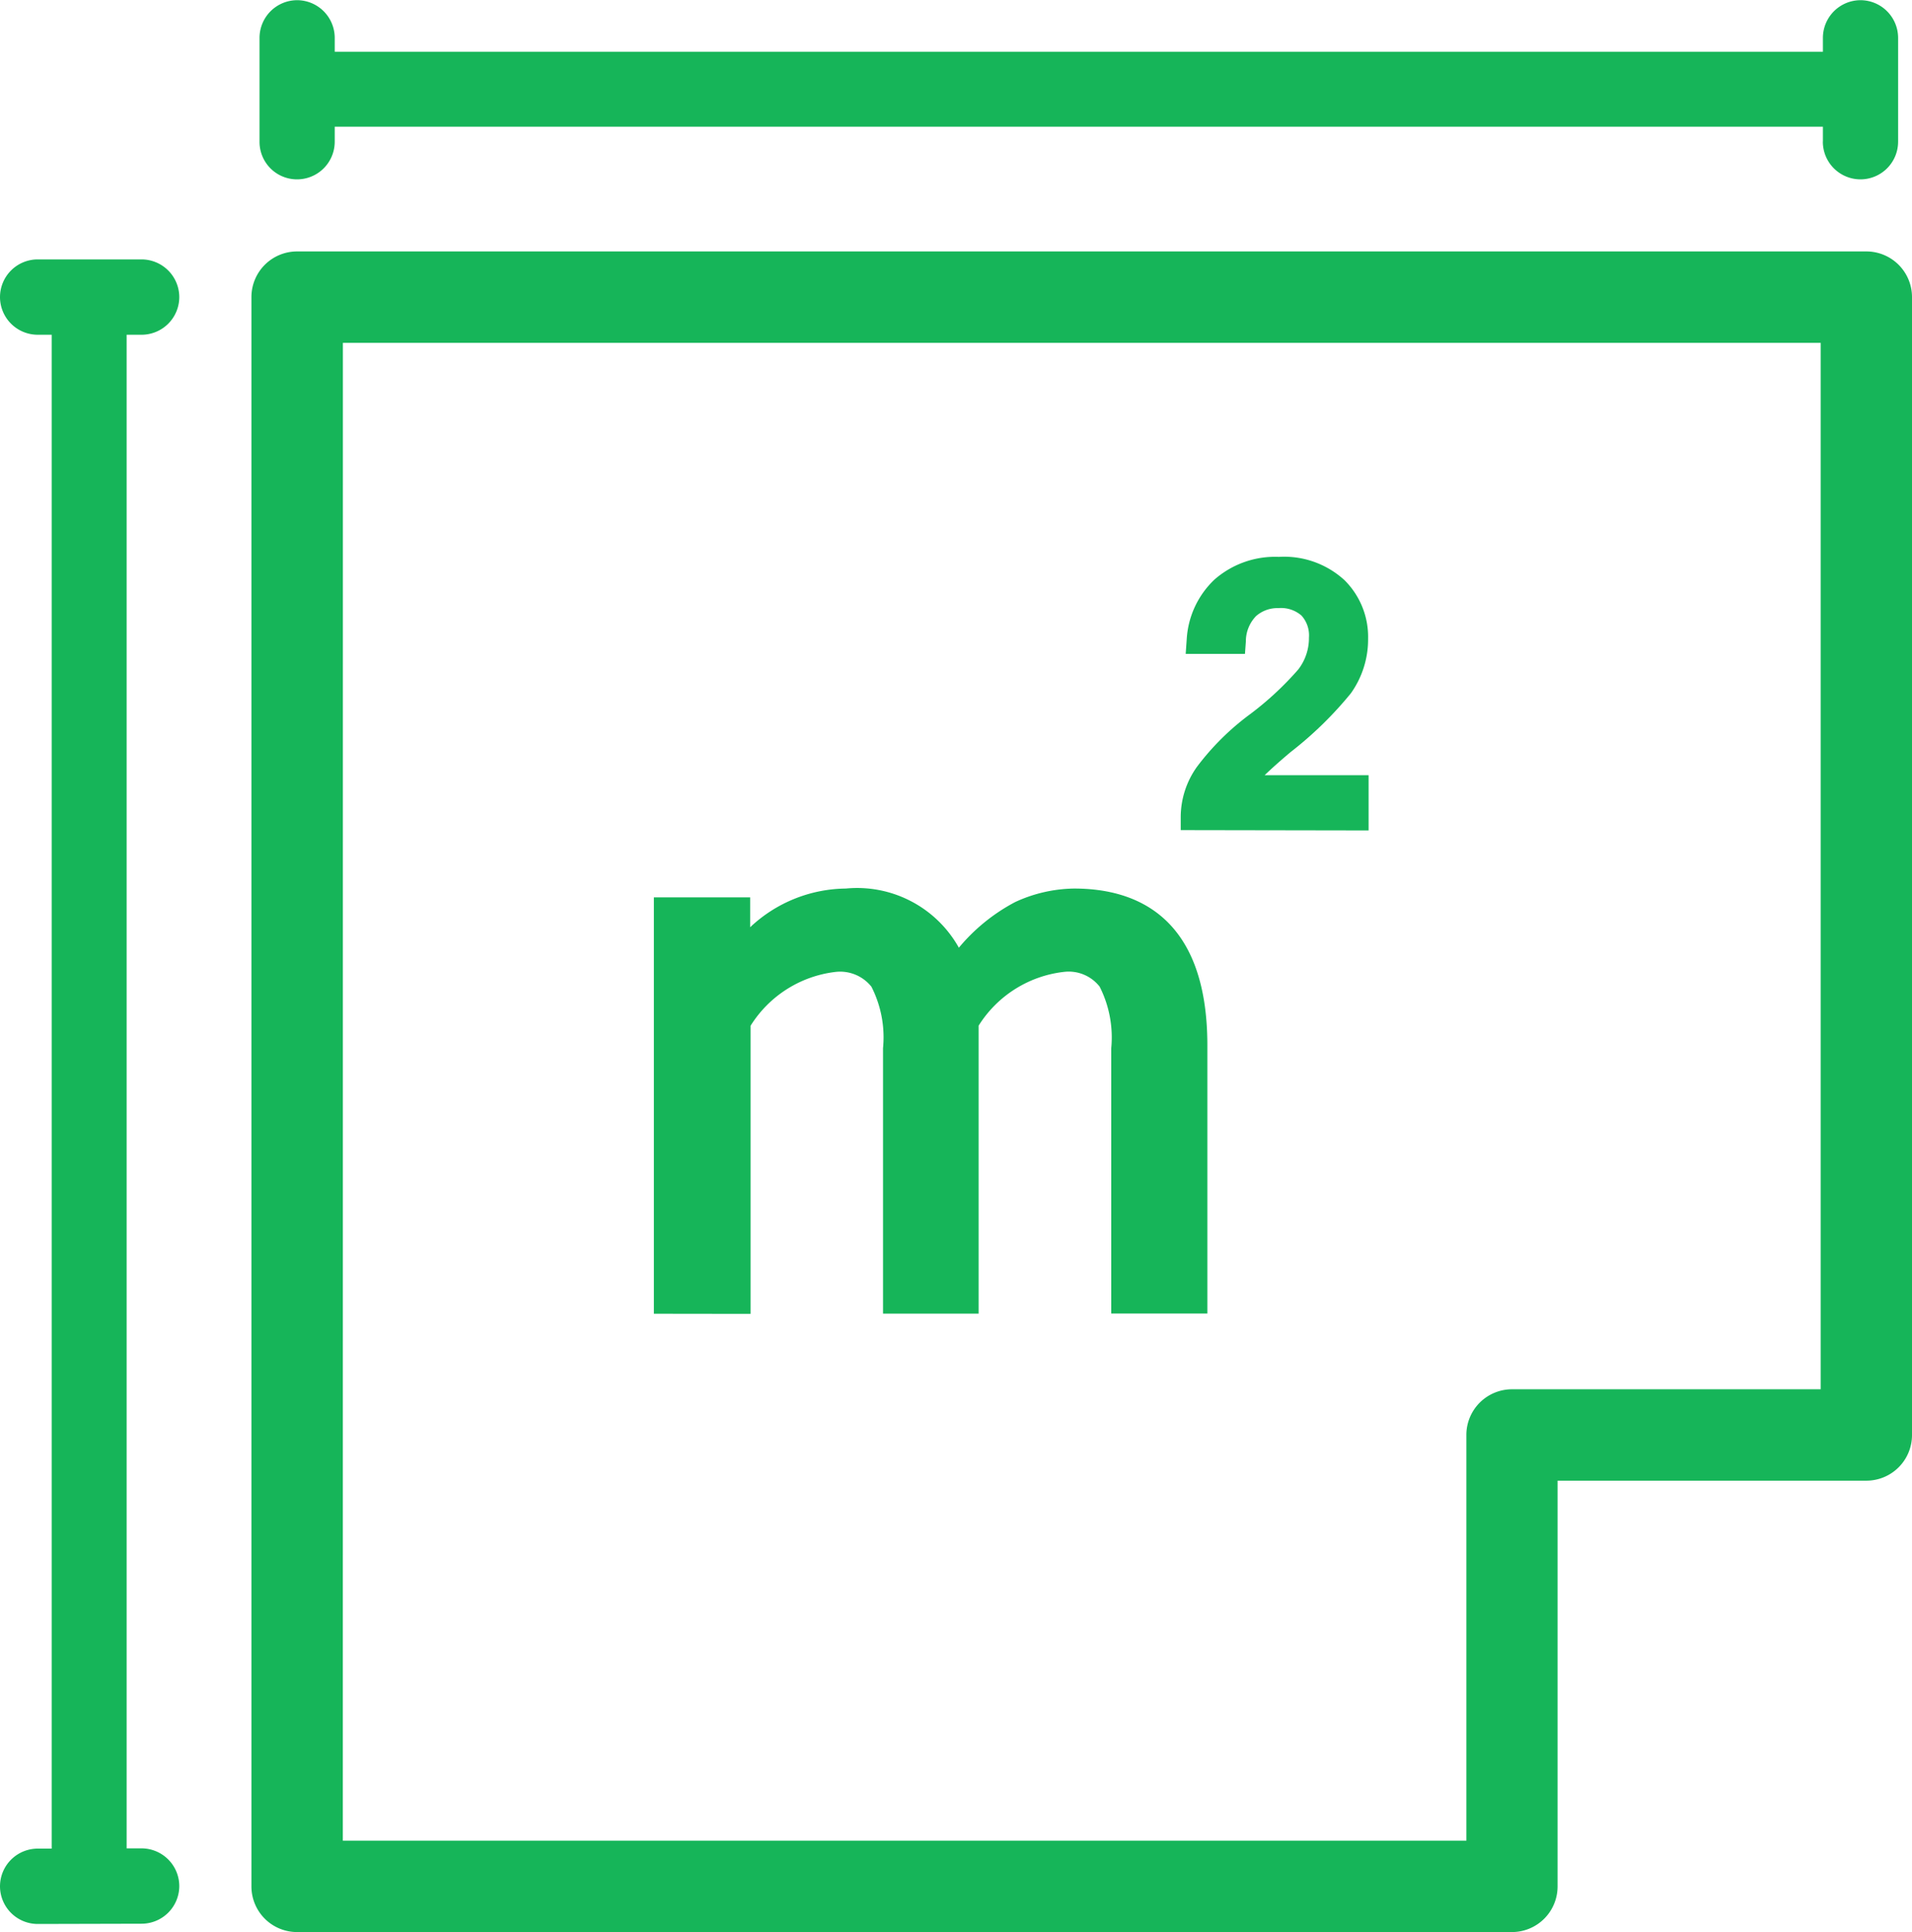 <svg xmlns="http://www.w3.org/2000/svg" width="30" height="30.313" viewBox="0 0 30 30.313">
  <path id="icon-m2" d="M-16424.246,19561.313a.716.716,0,0,1-.717-.717v-24.934a.716.716,0,0,1,.717-.717h24.621a.716.716,0,0,1,.717.717v17.852a.716.716,0,0,1-.717.717h-4.844v6.365a.716.716,0,0,1-.715.717Zm.717-1.434h17.629v-6.365a.716.716,0,0,1,.717-.717h4.842v-16.418h-23.187Zm-4.789,1.307a.592.592,0,0,1-.59-.59.592.592,0,0,1,.59-.592h.221v-23.752h-.221a.592.592,0,0,1-.59-.59.592.592,0,0,1,.59-.592h1.631a.593.593,0,0,1,.592.592.592.592,0,0,1-.592.59h-.234V19560h.234a.593.593,0,0,1,.592.592.592.592,0,0,1-.592.59Zm9.67-9.574v-6.533h1.51v.469a2.221,2.221,0,0,1,1.5-.607,1.829,1.829,0,0,1,1.775.928,2.914,2.914,0,0,1,.885-.717,2.266,2.266,0,0,1,.924-.211c.957,0,2.09.426,2.09,2.461v4.207h-1.508v-4.164a1.767,1.767,0,0,0-.182-.965.617.617,0,0,0-.557-.232,1.823,1.823,0,0,0-1.342.844v4.518h-1.5v-4.164a1.748,1.748,0,0,0-.182-.965.628.628,0,0,0-.564-.232,1.822,1.822,0,0,0-1.332.844v4.521Zm8.266-7.588v-.209a1.36,1.36,0,0,1,.254-.783,4.041,4.041,0,0,1,.836-.828,4.915,4.915,0,0,0,.754-.7.806.806,0,0,0,.168-.5.464.464,0,0,0-.117-.346.49.49,0,0,0-.363-.117.508.508,0,0,0-.35.125.57.57,0,0,0-.16.4l-.014.193h-.93l.016-.229a1.4,1.4,0,0,1,.438-.939,1.442,1.442,0,0,1,1.008-.354,1.4,1.4,0,0,1,1.029.365,1.252,1.252,0,0,1,.371.916,1.459,1.459,0,0,1-.27.859,5.817,5.817,0,0,1-.945.922c-.186.156-.314.273-.408.363h1.631v.867Zm10.076-10.8v-.236h-23.35v.236a.591.591,0,0,1-.59.59.588.588,0,0,1-.59-.59v-1.631a.592.592,0,0,1,.59-.59.592.592,0,0,1,.59.59v.219h23.35v-.219a.592.592,0,0,1,.59-.59.592.592,0,0,1,.59.59v1.631a.591.591,0,0,1-.59.59A.591.591,0,0,1-16400.307,19533.221Z" transform="translate(16428.908 -19531)" fill="#16b559"/>
</svg>
